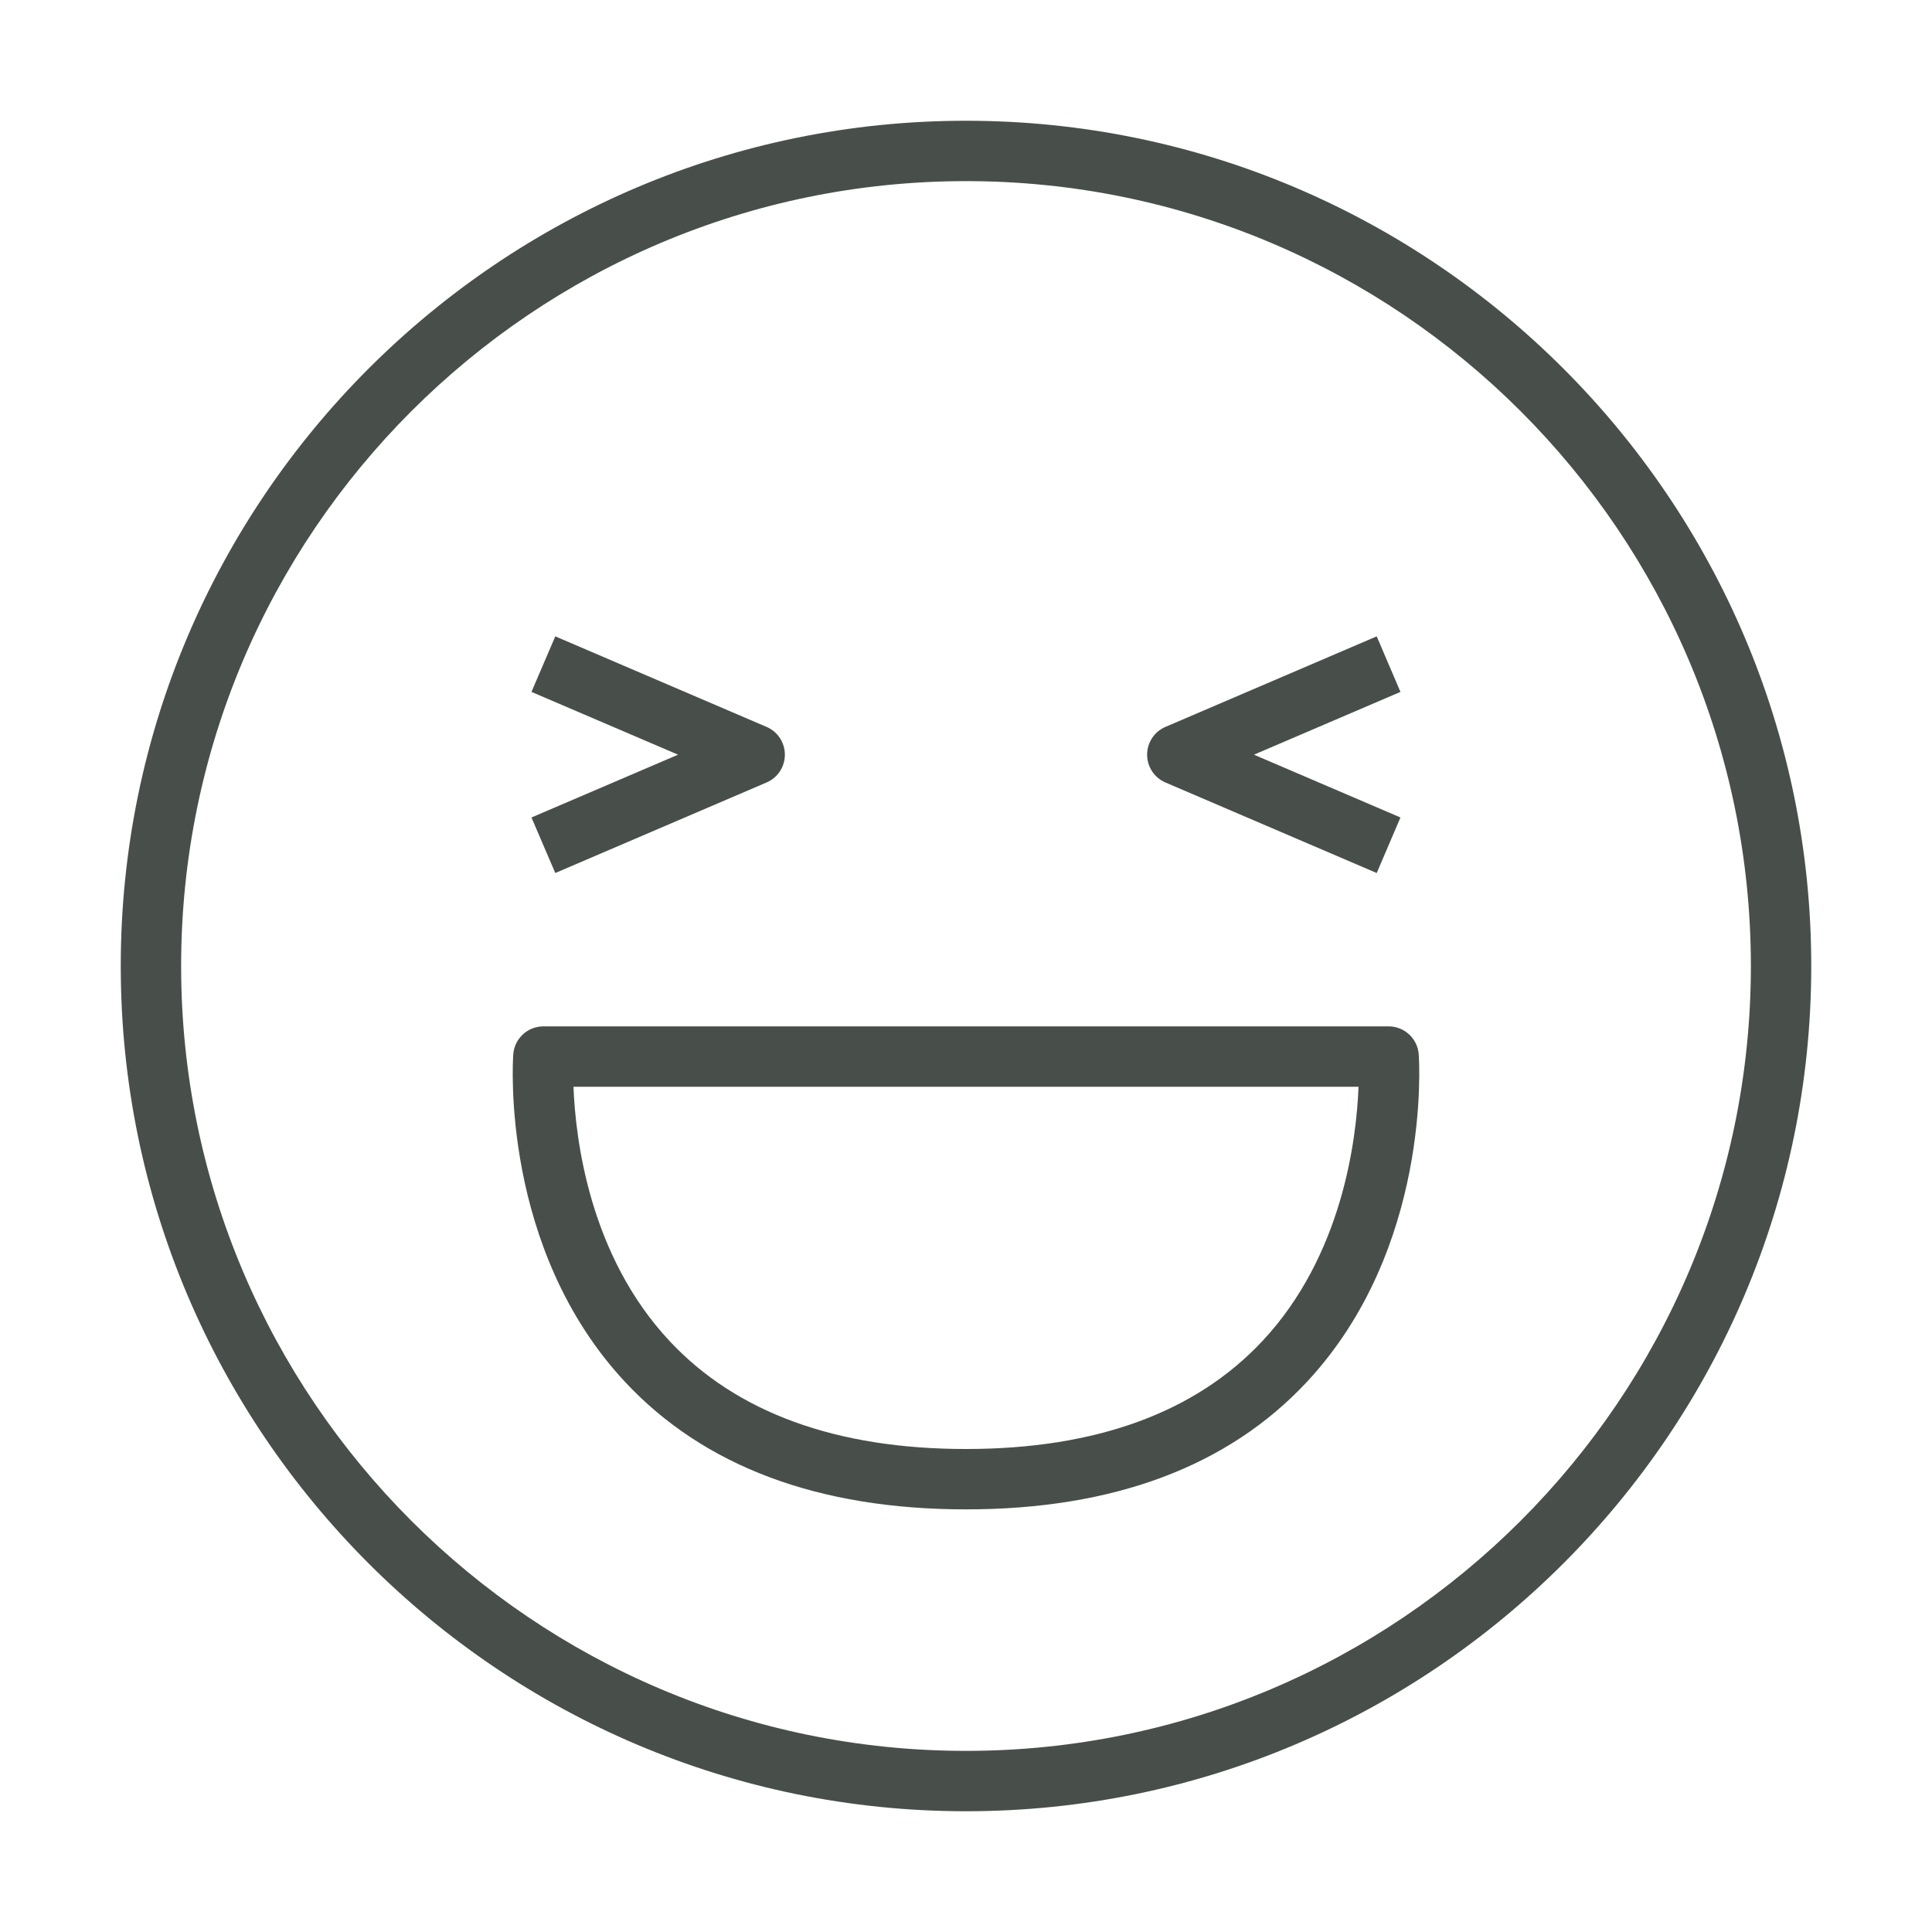 <svg width="24" height="24" viewBox="0 0 24 24" fill="none" xmlns="http://www.w3.org/2000/svg">
<path d="M17.25 12.75H6.75C6.553 12.75 6.39 12.902 6.376 13.098C6.369 13.196 6.222 15.51 7.762 17.164C8.742 18.216 10.168 18.75 12 18.75C13.832 18.75 15.258 18.216 16.237 17.164C17.777 15.51 17.631 13.196 17.624 13.098C17.61 12.902 17.446 12.75 17.25 12.75ZM15.684 16.657C14.851 17.548 13.612 18 12 18C10.388 18 9.148 17.548 8.316 16.657C7.323 15.595 7.149 14.154 7.124 13.5H16.876C16.851 14.154 16.677 15.594 15.684 16.657Z" fill="#484F4A"/>
<path d="M6.898 10.845L9.523 9.72C9.661 9.661 9.75 9.525 9.75 9.375C9.75 9.225 9.661 9.089 9.523 9.03L6.898 7.905L6.602 8.595L8.423 9.375L6.602 10.155L6.898 10.845Z" fill="#484F4A"/>
<path d="M14.477 9.72L17.102 10.845L17.397 10.155L15.577 9.375L17.397 8.595L17.102 7.905L14.477 9.03C14.339 9.089 14.25 9.225 14.25 9.375C14.25 9.525 14.339 9.661 14.477 9.72Z" fill="#484F4A"/>
<path d="M12 1.5C6.21 1.5 1.5 6.21 1.5 12C1.5 17.79 6.21 22.5 12 22.5C17.79 22.5 22.5 17.79 22.5 12C22.5 6.21 17.79 1.5 12 1.5ZM12 21.75C6.624 21.75 2.25 17.376 2.25 12C2.25 6.624 6.624 2.25 12 2.25C17.376 2.25 21.75 6.624 21.75 12C21.75 17.376 17.376 21.75 12 21.75Z" fill="#484F4A"/>
</svg>
